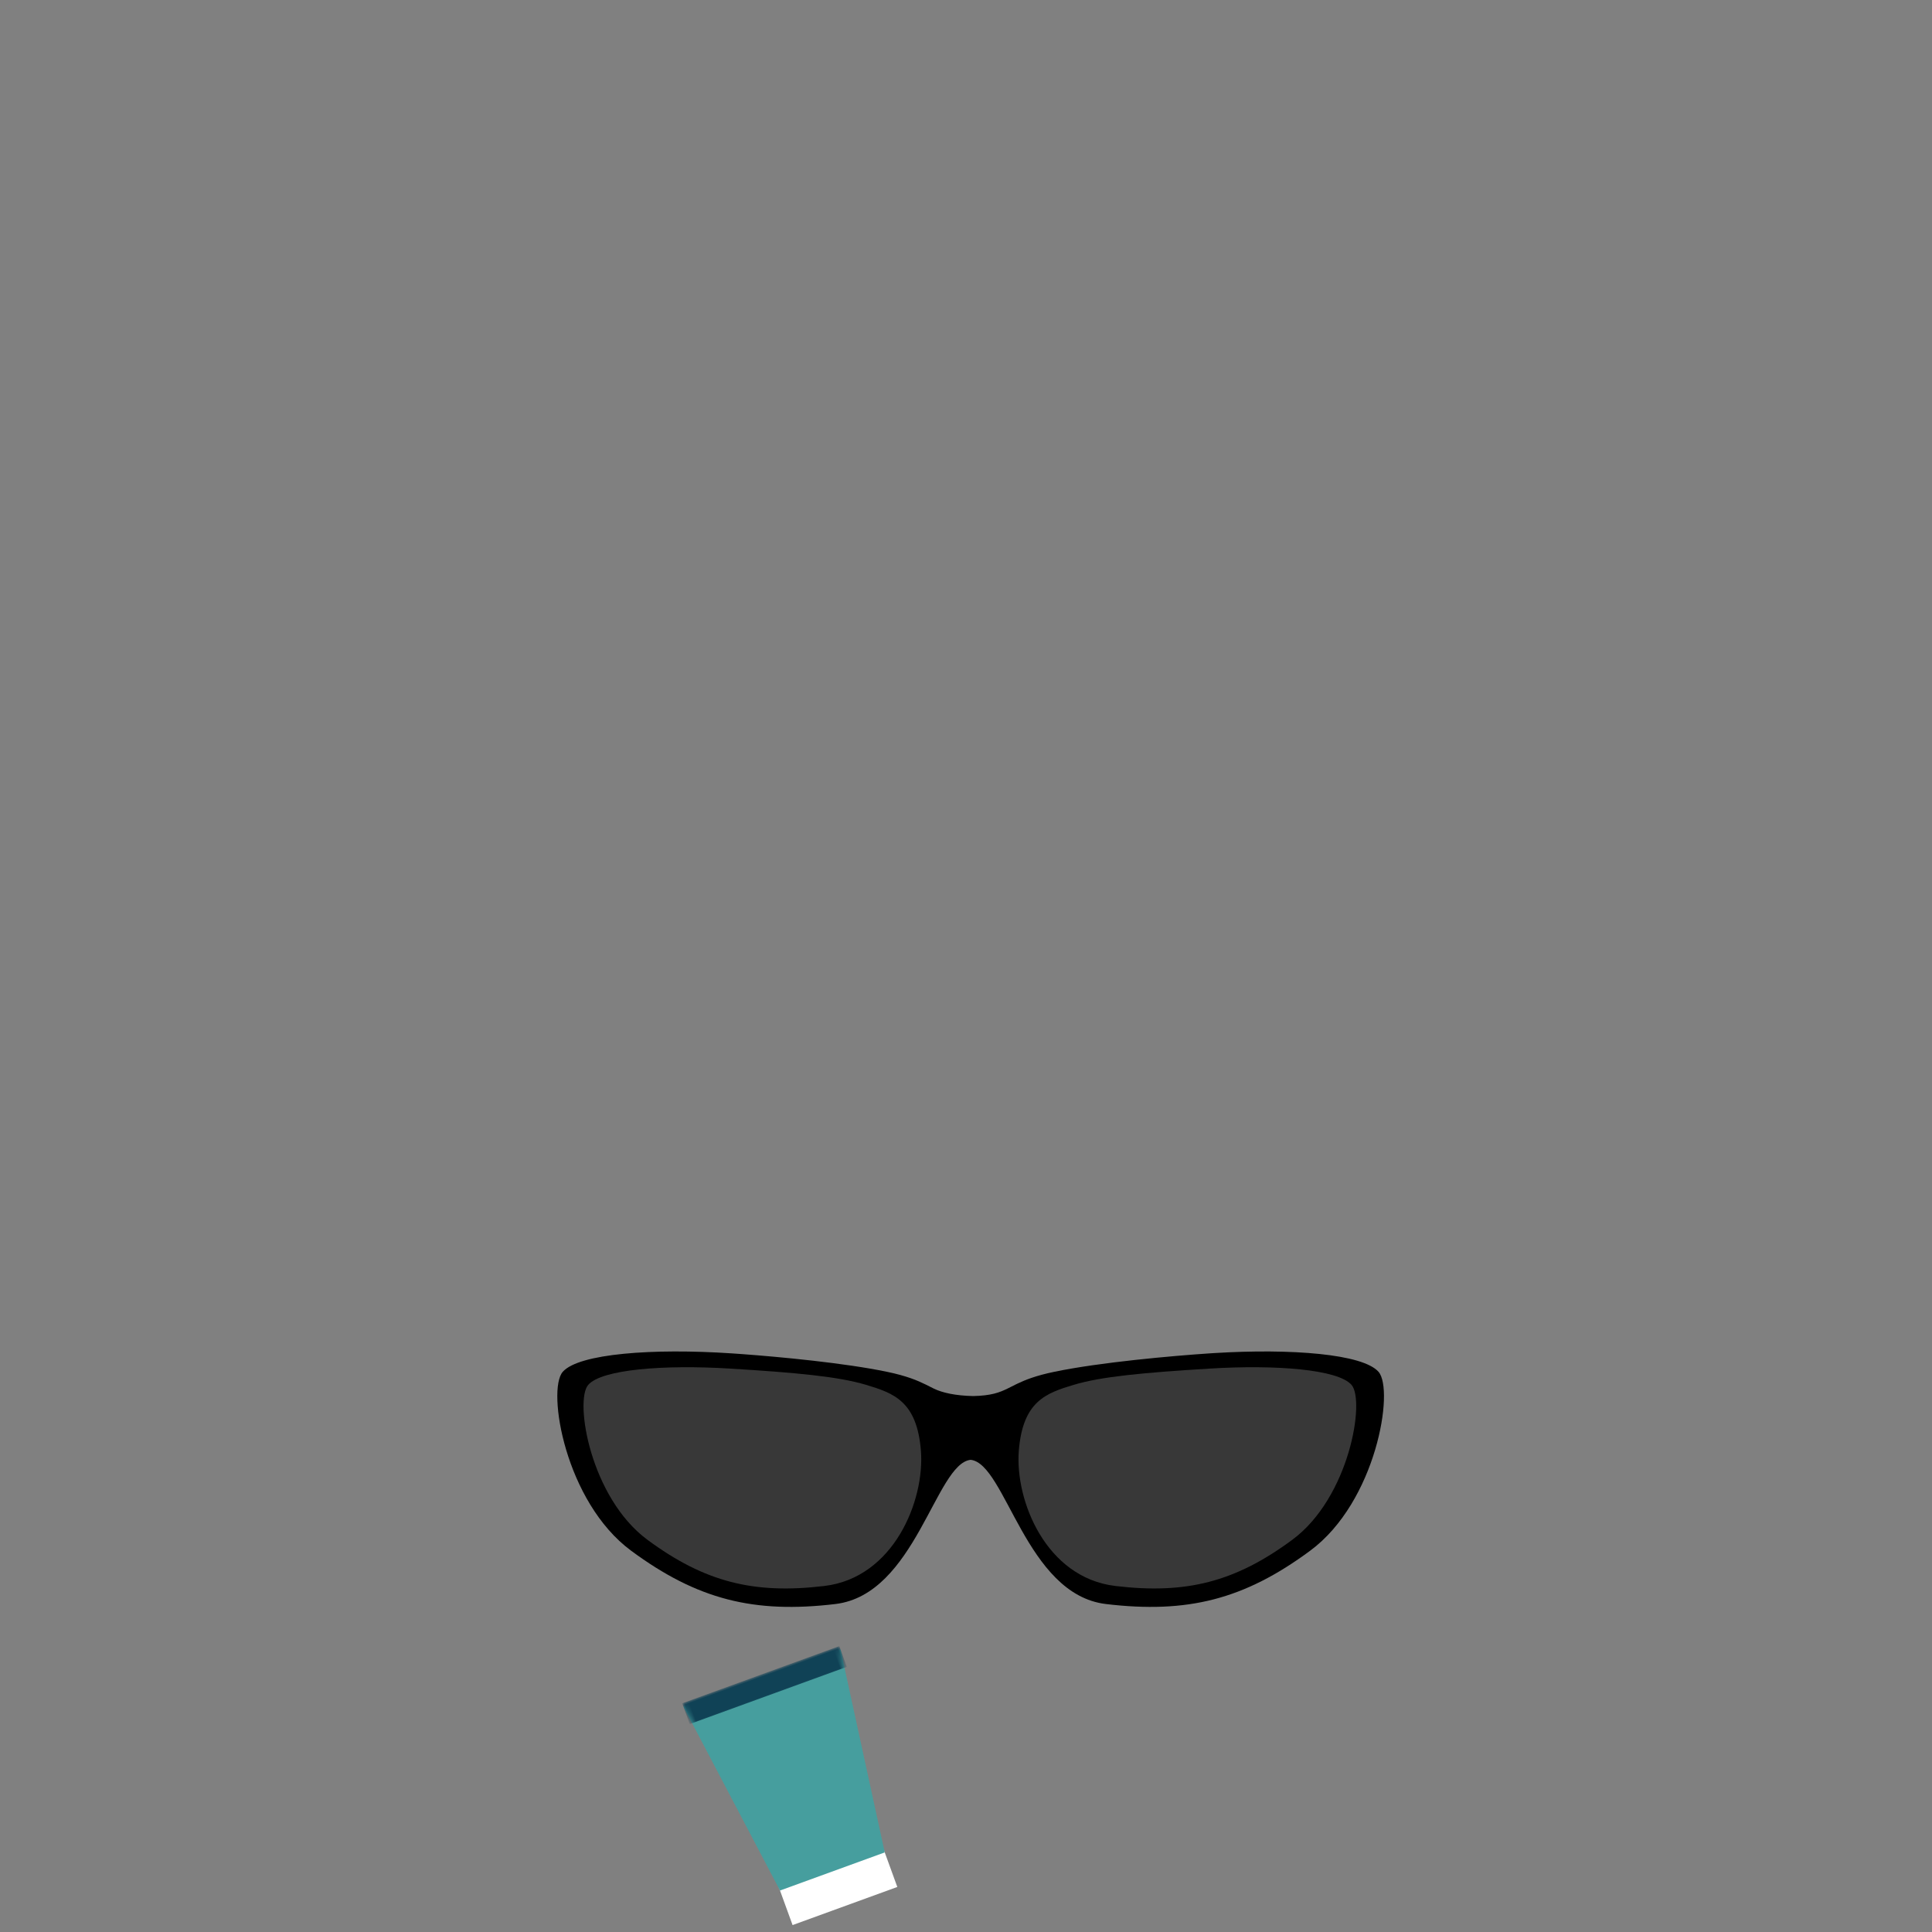<?xml version="1.0" encoding="UTF-8"?>
<svg width="416px" height="416px" viewBox="0 0 416 416" version="1.1" xmlns="http://www.w3.org/2000/svg" xmlns:xlink="http://www.w3.org/1999/xlink">
    <rect x="0" y="0" width="416" height="416" fill="#808080" stroke="none"/>
    <title>Penguin</title>
    <defs>
        <polygon id="path-1" points="-1.94263256e-14 -2.76662694e-14 36 1.33165598e-14 30 44.333 6 44.333"></polygon>
    </defs>
    <g id="Penguin" stroke="none" stroke-width="1" fill="none" fill-rule="evenodd">
        <g id="Accessories" transform="translate(116, 122.981)">
            <g id="Hot" transform="translate(4, 168.019)">
                <g id="Sunnies">
                    <path d="M1.174,4.38 C4.629,0.447 20.624,-0.717 37.517,0.408 L39.675,0.559 C48.106,1.177 61.919,2.487 71.005,4.38 C75.231,5.26 77.537,6.242 79.316,7.116 L81.096,8.007 C82.904,8.886 85.725,9.522 89.551,9.601 C93.427,9.515 95.185,8.852 97.029,7.946 L98.684,7.116 L99.06,6.934 C100.79,6.107 103.061,5.199 106.995,4.38 C116.907,2.315 132.444,0.943 140.483,0.408 L141.56,0.339 C158.051,-0.666 173.444,0.531 176.826,4.38 C180.281,8.312 176.325,32.394 162.101,42.905 C147.878,53.416 135.664,56.473 118.127,54.381 C100.836,52.318 96.555,24.12 89,23.33 C81.445,24.12 77.164,52.318 59.873,54.381 C42.336,56.473 30.122,53.416 15.899,42.905 C1.675,32.394 -2.281,8.312 1.174,4.38 Z" id="Sunglasses" fill="#000000"></path>
                    <path d="M140.459,3.685 C154.743,2.814 168.076,3.851 171.005,7.185 C173.998,10.591 170.571,31.45 158.251,40.554 C145.932,49.658 135.353,52.306 120.163,50.494 C105.186,48.707 98.526,32.046 99.373,21.374 C100.22,10.703 105.253,8.967 111.187,7.185 C117.121,5.403 126.175,4.556 140.459,3.685 Z" id="Right-Lens" fill="#383838"></path>
                    <path d="M46.802,3.685 C61.086,2.814 74.419,3.851 77.348,7.185 C80.34,10.591 76.913,31.45 64.594,40.554 C52.274,49.658 41.695,52.306 26.505,50.494 C11.529,48.707 4.869,32.046 5.716,21.374 C6.563,10.703 11.596,8.967 17.53,7.185 C23.464,5.403 32.518,4.556 46.802,3.685 Z" id="Left-Lens" fill="#383838" transform="translate(42.004, 27.211) scale(-1, 1) translate(-42.004, -27.211)"></path>
                </g>
                <g id="Sunscreen" transform="translate(53, 94.856) rotate(-20) translate(-53, -94.856)translate(35, 68.731)">
                    <rect id="Cap" fill="#FFFFFF" x="6" y="43.542" width="24" height="8.708"></rect>
                    <mask id="mask-2" fill="white">
                        <use xlink:href="#path-1"></use>
                    </mask>
                    <use id="Body" fill="#469E9E" xlink:href="#path-1"></use>
                    <rect id="End" fill="#104256" mask="url(#mask-2)" x="0" y="-0.75" width="36" height="4.75"></rect>
                </g>
            </g>
        </g>
    </g>
</svg>
